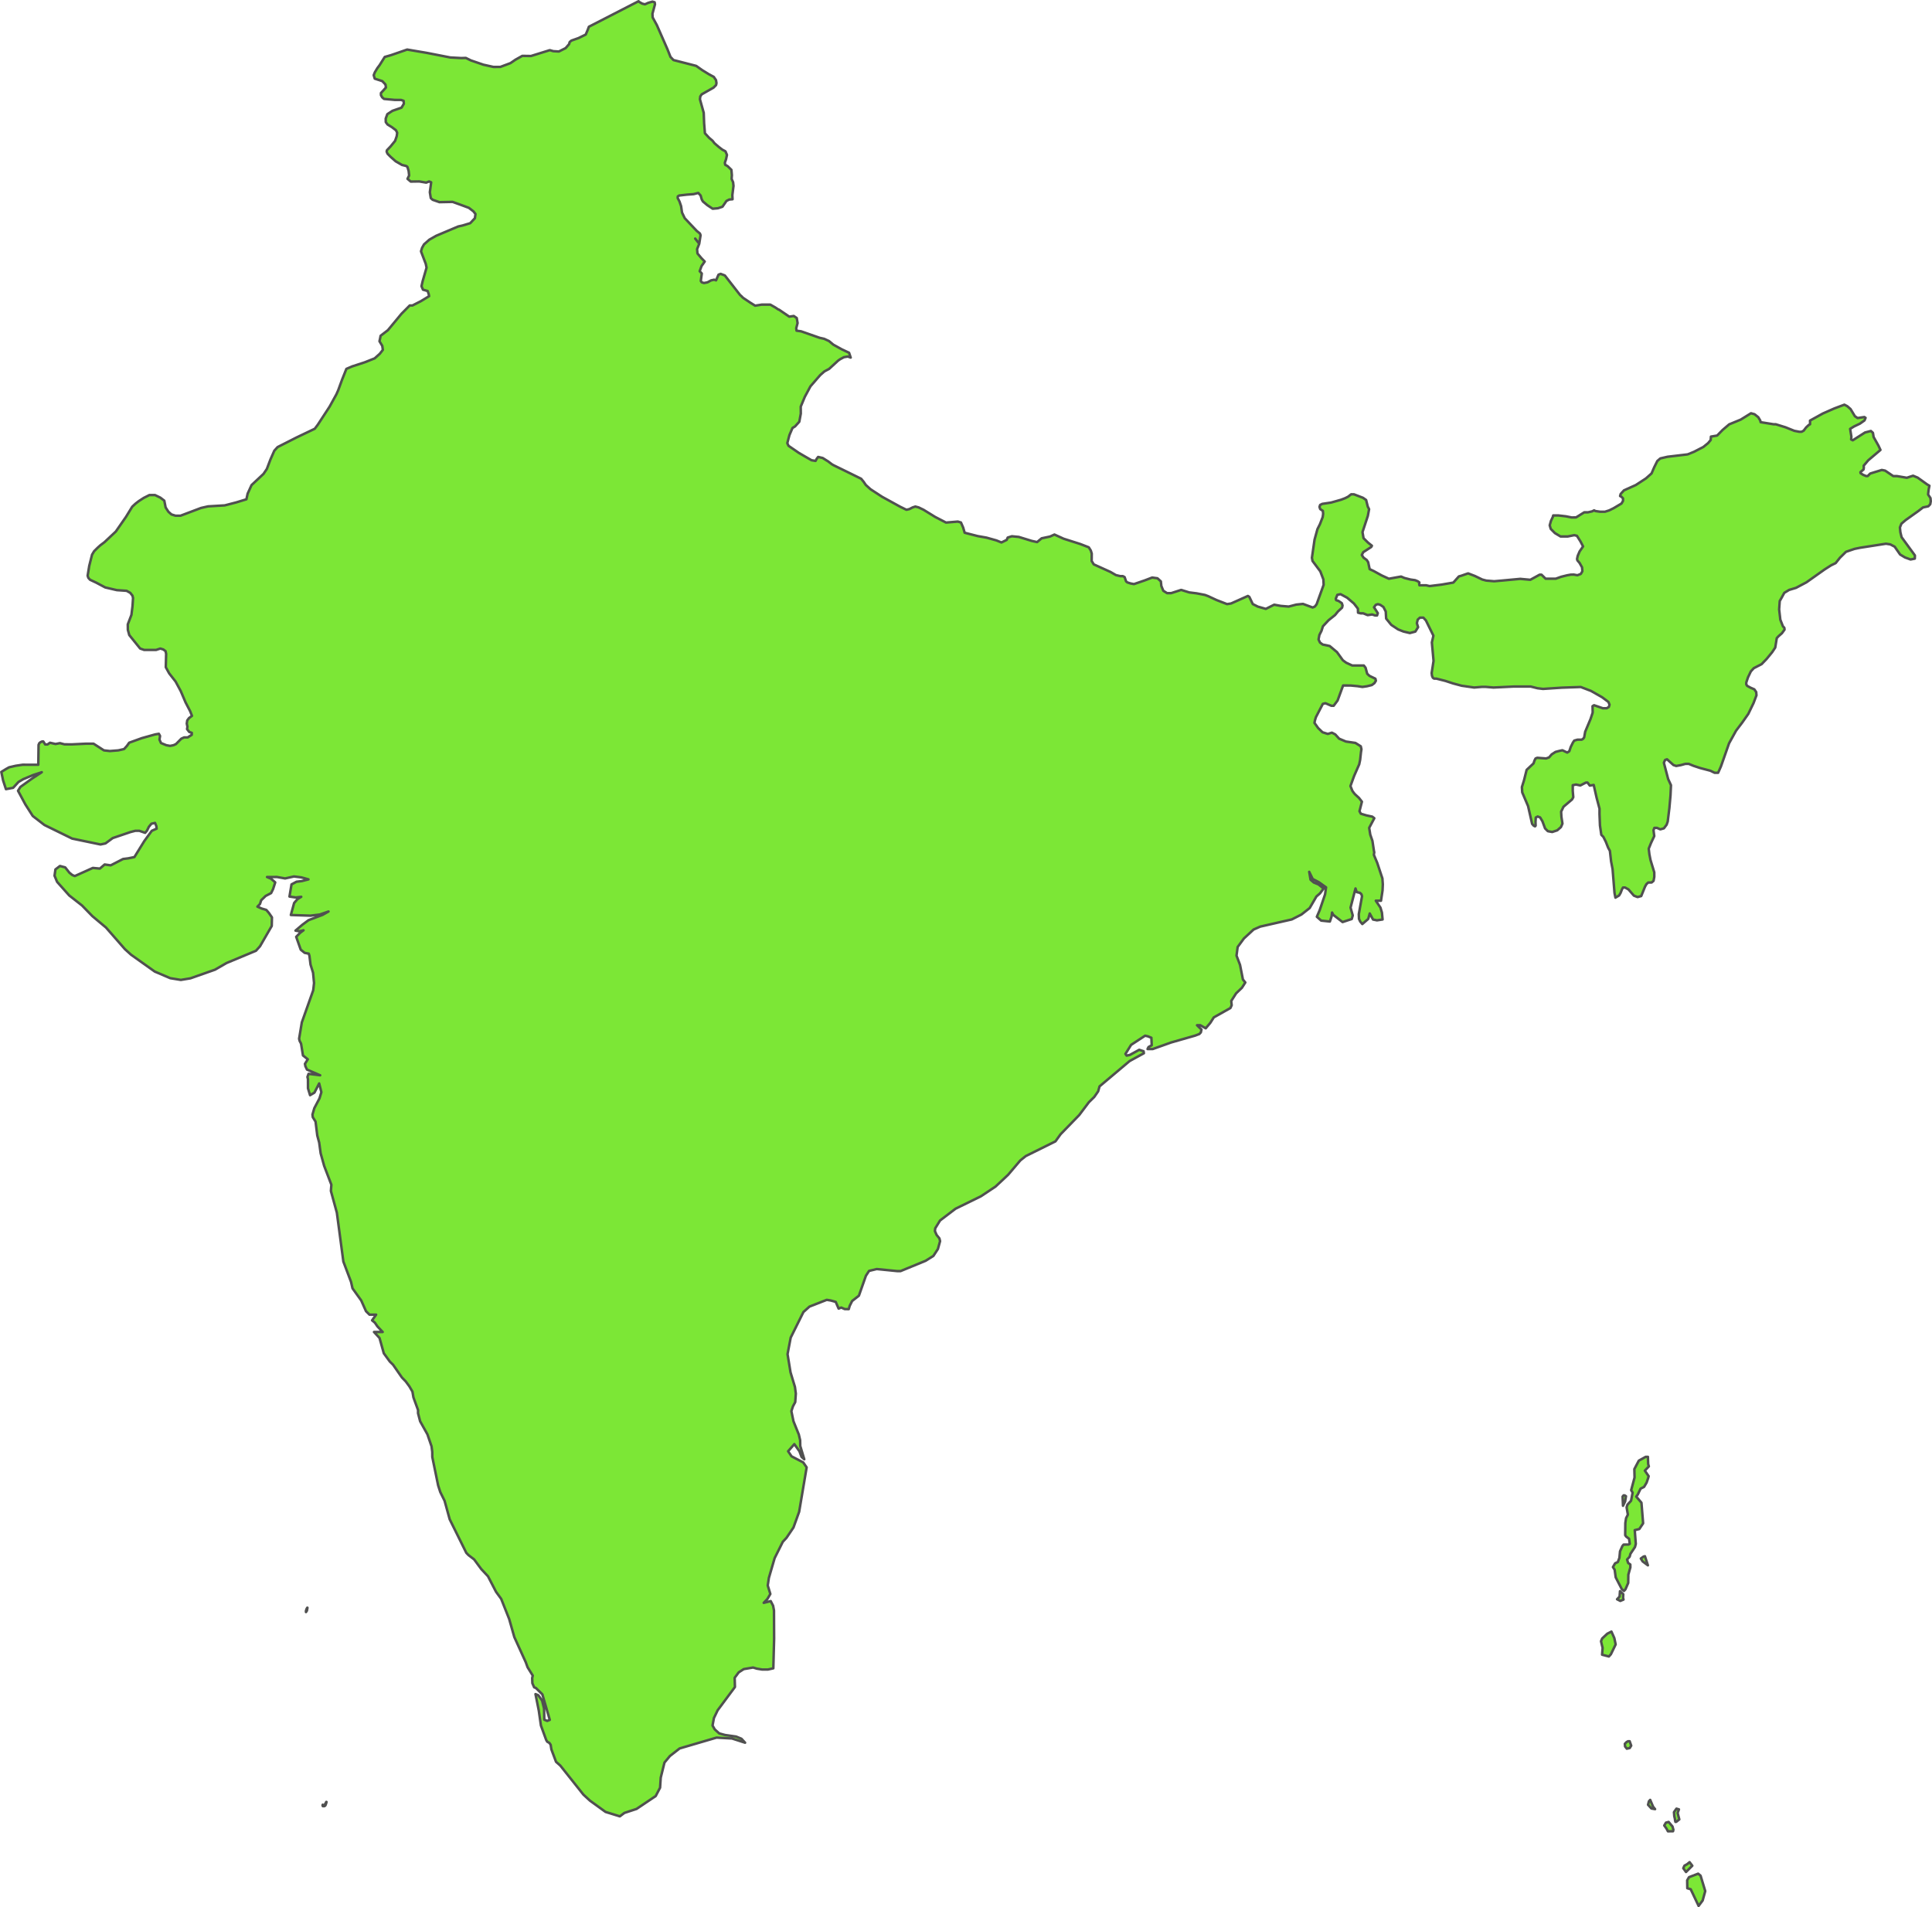 <?xml version="1.0" encoding="UTF-8" standalone="no"?>
<!-- Created with Inkscape (http://www.inkscape.org/) -->

<svg
   width="387.495"
   height="382.565"
   viewBox="0 0 387.495 382.565"
   version="1.1"
   id="svg1059"
   xmlns="http://www.w3.org/2000/svg"
   xmlns:svg="http://www.w3.org/2000/svg"
   xmlns:rdf="http://www.w3.org/1999/02/22-rdf-syntax-ns#"
   xmlns:cc="http://creativecommons.org/ns#"
   xmlns:dc="http://purl.org/dc/elements/1.1/">
  <defs
     id="defs1053" />
  <g
     id="layer30"
     style="display:inline"
     transform="translate(-107.843,-45.462)">
    <path
       style="display:inline;fill:#7ce736;fill-opacity:1;fill-rule:nonzero;stroke:#505050;stroke-width:0.5;stroke-linecap:round;stroke-linejoin:round;stroke-miterlimit:4;stroke-dasharray:none;stroke-opacity:1"
       class="polygon"
       d="m 449.339,426.689 -0.812,1.088 -1.586,-3.343 -0.681,-0.199 -0.026,-1.595 0.369,-0.624 1.834,-0.703 0.484,0.398 0.937,3.096 z m -2.075,-6.97 -1.262,1.26 -0.547,-0.756 0.226,-0.517 0.536,-0.292 0.501,-0.411 z m -3.861,-6.917 -1.028,0.013 -0.306,-0.57 -0.432,-0.597 0.333,-0.57 0.544,-0.146 0.772,0.915 0.182,0.65 z m 1.251,-2.372 -0.622,0.491 h -0.157 l -0.08,-0.371 -0.026,-0.265 -0.119,-0.478 -0.066,-0.836 0.499,-0.703 0.499,0.146 -0.265,0.716 z m -271.541,-2.818 -0.187,0.159 h -0.192 -0.138 l -0.066,-0.159 0.04,-0.133 0.171,0.133 0.224,-0.133 0.256,-0.424 0.053,-0.133 h 0.053 l -0.053,0.239 z m 266.286,0.265 0.397,0.491 -0.735,-0.133 -0.677,-0.743 0.176,-0.703 0.257,-0.279 z m -4.686,-11.769 -0.582,0.133 -0.357,-0.451 -0.04,-0.531 0.336,-0.345 0.312,-0.172 h 0.313 l 0.312,0.889 z m -3.776,-18.813 -0.401,0.451 -1.368,-0.358 0.106,-1.369 -0.322,-1.333 0.237,-0.557 1.023,-0.955 0.829,-0.424 0.58,1.3 0.269,1.274 z m -261.631,-8.591 -0.093,0.133 -0.008,-0.239 0.119,-0.385 0.143,-0.252 h 0.04 l -0.04,0.252 -0.066,0.345 z m 264.156,-2.371 -0.645,0.265 -0.647,-0.332 0.507,-0.531 0.08,-1.088 0.661,0.61 -0.04,0.69 z m 4.301,-8.697 0.593,1.823 -1.067,-0.796 -0.35,-0.57 0.536,-0.385 z m -3.977,-10.985 -0.422,0.862 -0.08,-1.848 0.196,-0.239 h 0.215 l 0.268,0.172 z m 0.066,17.627 -0.292,0.318 -0.43,-0.345 -1.231,-2.381 -0.211,-1.528 -0.342,-0.531 0.432,-0.756 0.544,-0.252 0.322,-0.849 0.119,-1.3 0.475,-1.061 0.243,-0.292 0.988,-0.012 0.252,-0.133 -0.141,-1.021 -0.577,-0.438 -0.2,-0.279 0.026,-2.441 0.15,-0.982 0.361,-0.703 -0.253,-1.466 0.174,-0.544 0.715,-0.769 0.316,-1.641 -0.291,-0.491 0.679,-2.534 -0.04,-1.691 0.893,-1.695 1.39,-0.769 h 0.436 l 0.053,1.446 0.133,0.478 -0.804,0.849 0.767,1.114 -0.106,0.398 -0.306,0.889 -0.508,0.862 -0.707,0.358 -0.549,1.154 -0.314,0.438 1.045,1.22 0.334,4.139 -0.764,1.141 -0.914,0.226 0.21,2.761 -0.163,0.623 -0.907,1.356 -0.167,0.597 -0.512,0.557 0.216,0.69 0.435,0.305 0.01,0.57 -0.406,1.459 -0.026,1.665 z M 248.093,94.303 h -0.04 l -0.779,-0.982 0.813,1.035 -0.434,1.088 0.08,0.862 0.803,0.955 0.65,0.663 -0.634,0.902 -0.375,1.035 0.422,0.464 -0.199,1.496 0.19,0.279 0.448,0.133 0.702,-0.133 0.73,-0.398 0.617,-0.133 0.37,0.133 0.493,-1.141 0.432,-0.159 0.841,0.318 1.665,2.134 1.408,1.804 0.298,0.252 0.106,0.133 0.251,0.212 1.389,0.929 0.959,0.597 1.311,-0.212 h 1.73 l 1.024,0.584 0.593,0.398 h 0.026 l 0.08,0.013 h 10e-4 l 2.081,1.418 0.902,-0.133 0.596,0.411 0.17,1.008 -0.277,1.035 0.066,0.491 0.925,0.133 1.972,0.69 1.744,0.61 0.901,0.199 0.971,0.451 0.857,0.716 1.681,0.929 1.485,0.703 0.329,0.968 -0.585,-0.212 -0.776,0.133 -0.789,0.424 -0.374,0.265 -1.802,1.658 -0.945,0.504 -0.848,0.743 -1.952,2.249 -1.128,2.099 -0.822,1.973 0.013,1.398 -0.304,1.637 -0.842,0.929 -0.519,0.318 -0.609,1.409 -0.436,1.642 0.252,0.531 1.047,0.716 1.02,0.703 1.303,0.756 1.243,0.716 0.803,0.133 0.222,-0.411 0.293,-0.385 0.917,0.212 1.118,0.703 0.728,0.557 0.326,0.186 1.928,0.942 1.599,0.783 2.021,0.995 0.495,0.61 0.434,0.637 0.954,0.862 2.324,1.515 1.983,1.088 1.614,0.889 1.266,0.623 0.586,-0.133 0.641,-0.332 0.564,-0.186 0.654,0.172 0.994,0.478 2.332,1.438 2.171,1.128 2.368,-0.199 0.63,0.186 0.444,1.021 0.3,1.035 2.645,0.677 1.741,0.305 1.987,0.557 1.007,0.411 1.057,-0.517 0.192,-0.464 0.838,-0.265 1.386,0.133 2.591,0.796 1.085,0.239 0.907,-0.756 1.693,-0.358 0.878,-0.398 1.841,0.836 3.331,1.061 1.715,0.663 0.406,0.65 0.187,0.61 -0.013,1.486 0.418,0.677 3.341,1.514 1.1,0.637 0.891,0.212 h 0.505 l 0.348,0.186 0.3,0.862 0.235,0.199 0.642,0.212 0.699,0.133 2.169,-0.743 1.486,-0.57 1.061,0.146 0.683,0.623 0.093,0.915 0.397,0.968 0.759,0.478 h 0.811 l 2.012,-0.65 1.619,0.504 1.489,0.186 1.652,0.318 0.641,0.239 1.714,0.796 2.092,0.809 0.811,-0.133 3.368,-1.506 0.285,0.186 0.686,1.438 1.024,0.517 1.6,0.451 1.674,-0.836 1.32,0.239 1.596,0.133 1.531,-0.398 1.332,-0.133 1.935,0.716 0.422,-0.172 0.37,-0.464 0.751,-2.075 0.663,-1.836 -0.053,-1.088 -0.613,-1.606 -1.564,-2.092 -0.119,-0.637 0.528,-3.647 0.58,-2.103 0.5,-0.995 0.549,-1.417 0.093,-0.65 -0.053,-0.597 -0.537,-0.358 -0.143,-0.451 0.134,-0.385 0.426,-0.212 1.779,-0.265 2,-0.57 0.799,-0.305 0.604,-0.305 0.614,-0.478 0.573,0.013 1.793,0.69 0.63,0.438 0.33,1.327 0.268,0.517 -0.252,1.344 -1.073,3.257 0.21,1.22 0.898,0.889 0.781,0.623 -0.133,0.252 -1.609,1.048 -0.287,0.557 0.356,0.544 0.637,0.464 0.287,0.451 0.298,1.381 0.816,0.385 1.615,0.889 1.424,0.65 2.439,-0.438 0.691,0.292 1.199,0.305 0.935,0.133 0.544,0.226 0.305,0.226 -0.04,0.279 0.053,0.292 h 1.34 l 0.702,0.159 2.379,-0.292 2.385,-0.411 1.102,-1.234 0.482,-0.133 1.373,-0.478 1.35,0.517 1.488,0.716 0.803,0.212 1.583,0.133 1.54,-0.133 3.69,-0.345 2.025,0.186 1.86,-1.021 0.386,0.003 0.818,0.796 h 2.043 l 1.089,-0.385 1.173,-0.292 0.75,-0.133 0.598,-0.011 0.724,0.133 0.682,-0.265 0.314,-0.531 -0.066,-0.796 -0.495,-0.876 -0.427,-0.504 -0.08,-0.279 0.135,-0.637 0.379,-0.889 0.694,-1.008 -0.511,-0.982 -0.718,-1.141 -0.528,-0.133 -1.323,0.265 h -1.435 l -1.128,-0.677 -0.841,-0.849 -0.204,-0.716 0.244,-0.876 0.374,-0.796 0.08,-0.305 1.071,0.003 1.487,0.172 1.124,0.226 0.906,-0.009 1.64,-1.021 h 0.748 l 0.857,-0.199 0.374,-0.199 0.26,0.146 0.941,0.133 h 0.979 l 0.873,-0.279 0.876,-0.438 1.561,-0.929 0.31,-0.531 -0.004,-0.491 -0.291,-0.318 -0.294,-0.159 0.119,-0.424 0.654,-0.716 2.388,-1.075 2.031,-1.327 1.118,-0.995 0.512,-1.194 0.646,-1.3 0.602,-0.517 1.441,-0.332 4.038,-0.478 1.271,-0.517 1.877,-0.968 0.947,-0.769 0.525,-0.623 0.053,-0.69 1.246,-0.212 1.086,-1.114 1.324,-1.128 2.319,-0.955 2.056,-1.274 0.716,0.199 0.748,0.597 0.394,0.663 0.08,0.332 2.627,0.424 h 0.415 l 1.935,0.597 1.782,0.716 0.982,0.186 h 0.479 l 0.411,-0.226 0.482,-0.637 0.493,-0.464 0.308,-0.186 -0.013,-0.73 2.581,-1.426 2.318,-1.021 1.994,-0.743 0.586,0.305 0.649,0.57 0.878,1.445 0.533,0.358 1.356,-0.199 0.247,0.159 -0.214,0.517 -0.918,0.65 -1.19,0.57 -0.776,0.478 0.252,1.573 -0.053,0.544 0.333,0.172 2.45,-1.561 1.179,-0.305 0.415,0.371 0.134,0.836 0.967,1.722 0.41,0.876 -2.458,2.084 -0.906,1.075 0.026,0.385 -0.053,0.371 -0.627,0.531 0.026,0.212 0.509,0.332 0.618,0.252 0.301,-0.009 0.513,-0.504 2.32,-0.716 0.666,0.133 1.631,1.101 h 0.759 l 1.961,0.332 1.254,-0.411 0.925,0.385 1.915,1.374 0.438,0.252 -0.162,0.836 -0.106,0.915 0.483,0.73 0.053,0.637 -0.106,0.597 -0.385,0.411 -1.063,0.226 -0.906,0.703 -1.434,1.021 -1.153,0.822 -0.837,0.716 -0.304,0.756 0.093,0.955 0.244,0.995 2.676,3.664 -0.026,0.637 -0.849,0.172 -1.124,-0.411 -0.97,-0.584 -1.093,-1.569 -0.878,-0.464 -0.874,-0.133 -5.193,0.809 -1.106,0.226 -1.717,0.584 -1.201,1.181 -0.87,1.088 -0.902,0.438 -1.312,0.836 -3.642,2.579 -2.106,1.114 -1.374,0.411 -0.964,0.584 -0.521,0.955 -0.394,0.69 -0.119,1.681 0.24,2.071 0.523,1.327 0.277,0.279 0.04,0.385 -0.523,0.716 -0.694,0.61 -0.338,0.371 -0.308,1.89 -0.614,0.929 -1.122,1.366 -0.999,1.035 -1.566,0.809 -0.596,0.65 -0.57,1.194 -0.338,1.008 -0.013,0.371 0.179,0.318 0.651,0.358 0.792,0.345 0.377,0.544 0.053,0.65 -0.588,1.561 -1.051,2.173 -1.206,1.719 -1.243,1.64 -0.294,0.531 -1.117,2.015 -0.972,2.767 -0.655,1.865 -0.566,1.274 h -0.7 l -0.849,-0.411 -2.061,-0.544 -1.321,-0.438 -0.962,-0.398 h -0.665 l -0.918,0.252 -0.933,0.172 -0.552,-0.186 -1.281,-1.154 -0.389,0.133 -0.251,0.557 0.865,3.286 0.562,1.22 -0.093,2.043 -0.223,2.506 -0.336,2.741 -0.22,0.637 -0.549,0.73 -0.723,0.199 -0.658,-0.292 h -0.528 l -0.175,0.464 0.153,1.181 -0.639,1.357 -0.472,1.167 0.133,1.128 0.224,1.141 0.755,2.479 0.005,0.902 -0.149,0.809 -0.394,0.332 h -0.675 l -0.366,0.332 -0.279,0.504 -0.761,1.882 -0.731,0.199 -0.732,-0.279 -1.1,-1.26 -0.669,-0.371 h -0.424 l -0.19,0.332 -0.293,0.756 -0.296,0.504 -0.736,0.438 -0.182,-0.929 -0.39,-4.805 -0.296,-1.531 -0.241,-2.119 -0.357,-0.65 -0.451,-1.154 -0.495,-0.995 -0.418,-0.424 -0.271,-1.868 -0.093,-2.29 0.005,-1.075 -0.594,-2.238 -0.574,-2.535 -0.783,0.133 -0.462,-0.61 -0.336,0.012 -1.101,0.57 -0.869,-0.186 -0.649,0.133 -10e-4,1.167 0.106,1.247 -0.249,0.451 -1.713,1.459 -0.475,0.982 0.053,1.021 0.211,1.376 -0.304,0.703 -0.744,0.65 -1,0.332 -0.876,-0.159 -0.561,-0.557 -0.528,-1.426 -0.467,-0.783 -0.488,-0.186 -0.382,0.212 -0.053,0.889 0.026,0.743 -0.119,0.133 -0.272,-0.133 -0.313,-0.358 -0.815,-3.572 -1.171,-2.751 -0.066,-1.061 0.424,-1.356 0.525,-2.091 1.385,-1.3 0.183,-0.557 0.224,-0.438 0.34,-0.133 1.773,0.133 0.597,-0.212 0.528,-0.61 0.764,-0.491 0.767,-0.199 0.609,-0.133 0.978,0.464 0.409,-0.265 0.293,-0.862 0.424,-0.862 0.273,-0.411 0.655,-0.186 h 0.837 l 0.277,-0.159 0.224,-0.292 0.206,-1.141 1.069,-2.544 0.379,-1.128 0.053,-0.199 -0.026,-1.26 0.304,-0.186 1.773,0.61 0.772,-0.008 0.422,-0.252 0.138,-0.464 -0.227,-0.544 -1.259,-0.942 -2.239,-1.274 -2.056,-0.783 -3.797,0.133 -3.765,0.252 -1.101,-0.133 -1.373,-0.345 h -3.381 l -4.087,0.199 -1.553,-0.133 h -0.767 l -1.538,0.133 -2.507,-0.358 -1.735,-0.464 -1.536,-0.504 -1.824,-0.464 -0.438,0.005 -0.255,-0.172 -0.175,-0.411 -0.066,-0.531 0.379,-2.446 -0.336,-3.706 0.309,-1.35 -1.5,-3.05 -0.517,-0.57 h -0.688 l -0.442,0.398 -0.172,0.716 0.247,0.796 -0.551,0.889 -1.101,0.292 -1.289,-0.305 -1.068,-0.424 -1.364,-0.902 -1.036,-1.274 -0.08,-1.407 -0.467,-0.915 -0.638,-0.438 -0.467,-0.133 -0.417,0.133 -0.369,0.491 0.32,0.491 0.442,0.69 -0.147,0.464 h -0.394 l -0.586,-0.199 -0.909,0.133 -0.877,-0.358 h -0.527 l -0.523,-0.133 -0.026,-0.809 -0.803,-1.035 -1.351,-1.154 -1.328,-0.716 -0.639,0.133 -0.318,0.783 0.08,0.292 0.462,0.146 0.67,0.451 0.147,0.478 -0.093,0.424 -0.828,0.769 -0.584,0.716 -1.311,1.048 -1.12,1.207 -0.289,0.915 -0.419,0.822 -0.17,0.902 0.293,0.623 0.541,0.398 1.399,0.292 1.461,1.22 1.185,1.642 0.665,0.491 1.207,0.557 h 2.331 l 0.349,0.451 0.33,1.207 0.458,0.424 1.186,0.57 0.093,0.411 -0.291,0.478 -0.525,0.385 -0.967,0.239 -0.925,0.133 -0.929,-0.146 -1.376,-0.133 -1.56,-0.007 -1.105,3.01 -0.791,1.061 -0.45,-10e-4 -1.202,-0.517 -0.519,0.133 -1.389,2.674 -0.196,0.65 -0.093,0.491 0.739,1.035 0.881,0.849 1.055,0.332 0.824,-0.252 0.669,0.345 0.789,0.862 1.347,0.57 1.907,0.279 1.079,0.677 0.134,0.584 -0.093,0.597 -0.17,1.547 -0.186,0.889 -1.024,2.337 -0.732,2.015 0.379,0.955 0.271,0.385 0.256,0.305 0.821,0.756 0.573,0.743 -0.488,1.908 0.271,0.504 1.104,0.332 1.186,0.252 0.411,0.318 -1.028,1.938 0.218,1.349 0.434,1.26 0.314,2.068 0.053,0.212 -0.08,0.517 0.674,1.606 1.041,3.136 0.08,1.167 -0.053,1.234 -0.312,2.068 -1.043,-0.009 0.933,1.384 0.297,0.995 0.133,1.388 -1.122,0.172 -0.792,-0.159 -0.662,-1.22 -0.306,1.101 -1.185,1.021 -0.424,-0.504 -0.243,-0.531 -0.04,-0.942 0.65,-3.608 -0.133,-0.411 -0.292,-0.265 -0.646,-0.146 -0.239,-0.73 -0.992,3.846 0.438,1.569 -0.2,0.716 -1.84,0.61 -1.864,-1.446 -0.239,-0.464 -0.106,0.809 -0.338,0.995 -1.746,-0.186 -0.865,-0.769 0.565,-1.313 1.082,-3.176 0.202,-1.414 -1.448,-1.035 -1.23,-0.637 -0.703,-1.442 0.268,1.583 0.651,0.557 0.959,0.398 1.012,0.809 -0.732,0.982 -0.707,0.61 -1.358,2.329 -1.654,1.3 -1.93,0.982 -6.335,1.442 -1.327,0.584 -1.944,1.796 -1.254,1.707 -0.23,1.729 0.71,1.868 0.577,2.925 0.479,0.597 -0.677,1.061 -1.175,1.128 -0.974,1.528 0.093,0.836 -0.249,0.57 -3.338,1.878 -0.702,1.101 -0.918,1.088 -1.1,-0.623 -0.642,0.009 0.885,0.862 -0.119,0.57 -0.31,0.332 -0.84,0.318 -4.819,1.381 -3.687,1.313 h -1.036 l 0.19,-0.398 0.645,-0.358 -0.066,-1.506 -0.677,-0.279 -0.585,-0.133 -2.803,1.835 -1.138,1.813 0.239,0.345 0.634,-0.133 1.889,-1.035 0.876,0.292 0.066,0.398 -2.866,1.569 -6.03,5.079 -0.281,0.995 -0.783,1.128 -1.081,1.061 -1.944,2.581 -3.728,3.836 -1.029,1.431 -5.967,2.956 -1.088,0.876 -2.445,2.877 -2.516,2.357 -2.938,1.953 -5.09,2.493 -3.099,2.357 -0.968,1.567 -0.066,0.557 0.336,0.769 0.568,0.703 0.133,0.557 -0.28,1.008 -0.153,0.557 -0.907,1.386 -1.556,0.982 -5.035,2.068 h -0.666 l -4.11,-0.411 -1.535,0.371 -0.631,0.968 -1.412,4.009 -1.354,1.061 -0.486,0.968 -0.195,0.663 -0.808,-0.013 -0.703,-0.305 -0.515,0.212 -0.585,-1.346 -0.982,-0.279 -0.812,-0.133 -3.472,1.357 -1.212,1.088 -2.552,5.135 -0.633,3.311 0.6,3.659 0.886,2.924 0.176,1.327 -0.119,1.71 -0.45,0.836 -0.325,0.982 0.423,2.034 1.072,2.662 0.261,1.128 0.026,1.167 0.805,2.664 -0.543,-0.478 -0.427,-1.128 -1.024,-1.433 -1.248,1.426 0.691,1.021 2.336,1.22 0.691,0.995 -1.503,8.901 -1.141,3.161 -1.4,2.072 -0.74,0.796 -1.635,3.273 -1.155,3.96 -0.23,1.526 0.521,1.706 -0.589,1.008 -0.74,0.769 1.404,-0.345 0.48,0.929 0.178,0.955 0.026,5.678 -0.159,5.921 -1.078,0.239 h -1.187 l -1.045,-0.172 -0.755,-0.226 -1.872,0.318 -1.008,0.65 -0.808,1.088 0.053,1.852 -3.469,4.671 -0.748,1.556 -0.276,1.498 0.451,0.783 0.886,0.796 1.155,0.318 2.235,0.318 1.073,0.438 0.731,0.796 -2.634,-0.849 -3.095,-0.172 -7.404,2.17 -1.95,1.523 -1.088,1.313 -0.748,3.018 -0.133,2.016 -0.878,1.682 -3.845,2.583 -2.429,0.796 -0.923,0.69 -2.867,-0.889 -3.125,-2.263 -1.313,-1.207 -4.638,-5.834 -0.848,-0.743 -0.935,-2.494 -0.147,-0.929 -0.257,-0.371 -0.442,-0.252 -0.211,-0.385 -1.041,-2.855 -0.427,-2.977 -0.663,-3.324 0.561,0.226 0.775,1.088 0.387,1.591 0.04,2.222 0.582,0.252 0.521,-0.212 -1.49,-5.119 -1.296,-1.274 -0.345,-0.133 -0.361,-0.822 -0.04,-1.035 0.119,-0.491 -1.036,-1.675 -0.362,-0.995 -2.302,-5.066 -1.033,-3.628 -1.603,-4.035 -1.031,-1.414 -1.613,-3.113 -1.351,-1.447 -1.433,-1.939 -1.126,-0.862 -0.439,-0.451 -3.332,-6.727 -1.024,-3.714 -0.866,-1.755 -0.43,-1.333 -1.17,-5.699 -0.009,-1.021 -0.142,-1.114 -0.828,-2.414 -1.459,-2.609 -0.422,-1.625 0.004,-0.637 -0.926,-2.532 -0.198,-1.154 -0.626,-1.075 -0.726,-0.982 -0.76,-0.783 -1.781,-2.564 -0.638,-0.623 -1.212,-1.664 -0.861,-3.074 -1.108,-1.207 h 1.74 l -1.061,-1.128 -0.505,-0.743 -0.558,-0.464 0.809,-1.141 h -1.327 l -0.702,-0.69 -0.958,-2.152 -1.746,-2.43 -0.297,-1.3 -1.54,-4.082 -1.305,-9.799 -1.195,-4.363 0.093,-1.247 -1.444,-3.778 -0.706,-2.534 -0.291,-2.142 -0.383,-1.411 -0.345,-2.792 -0.553,-0.889 -0.066,-0.531 0.369,-1.274 1.036,-1.966 0.381,-1.247 -0.444,-1.755 -0.947,1.843 -0.876,0.517 -0.419,-1.377 -0.004,-1.849 -0.106,-0.438 0.227,-0.623 2.329,0.292 -2.644,-1.141 -0.317,-0.663 -0.093,-0.491 0.57,-0.915 -0.966,-0.769 -0.386,-2.373 -0.285,-0.544 -0.106,-0.438 0.547,-3.277 2.284,-6.436 0.167,-1.454 -0.196,-2.065 -0.509,-1.645 -0.215,-1.739 -0.138,-0.451 -0.826,-0.159 -0.785,-0.637 -0.91,-2.578 0.832,-0.849 0.639,-0.464 -0.881,0.199 -0.731,-0.133 1.384,-1.181 1.234,-0.915 2.811,-1.061 1.194,-0.677 -1.77,0.61 -1.849,0.226 -3.936,-0.133 0.655,-2.401 0.684,-0.796 0.746,-0.451 -1.097,0.133 -1.263,-0.186 0.409,-2.438 0.994,-0.531 1.073,-0.133 1.332,-0.345 -1.422,-0.398 -1.483,-0.186 -1.78,0.398 -1.636,-0.292 -1.987,0.007 0.793,0.332 0.848,0.743 -0.424,1.327 -0.399,0.822 -1.096,0.57 -0.893,0.862 -0.249,0.756 -0.509,0.531 0.872,0.385 0.902,0.265 0.524,0.61 0.614,0.889 -0.04,1.727 -2.354,4.073 -0.813,0.902 -5.892,2.455 -2.316,1.337 -4.933,1.736 -1.922,0.318 -2.127,-0.345 -3.108,-1.327 -4.745,-3.376 -1.234,-1.114 -3.793,-4.337 -2.739,-2.292 -2.077,-2.136 -2.57,-2.016 -2.426,-2.723 -0.516,-1.234 0.18,-1.26 0.905,-0.69 1.057,0.279 0.834,1.061 0.592,0.478 0.5,0.199 3.617,-1.63 1.406,0.133 0.96,-0.822 1.214,0.172 2.478,-1.274 1.039,-0.133 1.235,-0.252 1.996,-3.224 1.495,-2.05 0.968,-0.424 -0.053,-0.504 -0.267,-0.65 -0.726,0.159 -0.508,0.623 -0.375,0.756 -0.378,0.451 -1.171,-0.411 h -0.789 l -0.974,0.252 -3.561,1.207 -1.461,1.075 -0.995,0.212 -5.687,-1.181 -5.556,-2.722 -2.34,-1.807 -1.479,-2.31 -1.482,-2.753 0.482,-0.769 2.299,-1.653 1.985,-1.3 -1.783,0.584 -1.93,0.809 -0.955,0.557 -1.081,1.181 -1.438,0.265 -0.57,-1.75 -0.358,-1.705 0.917,-0.57 0.641,-0.358 1.309,-0.305 1.425,-0.212 1.299,0.009 h 1.824 l 0.053,-3.993 0.153,-0.345 0.256,-0.199 0.294,-0.133 h 0.249 l 0.375,0.597 h 0.467 l 0.495,-0.345 1.112,0.252 0.889,-0.172 0.902,0.239 1.533,0.005 2.765,-0.133 h 1.535 l 0.995,0.637 1.088,0.703 1.181,0.133 1.706,-0.133 1.158,-0.265 0.584,-0.65 0.439,-0.623 2.531,-0.915 2.656,-0.743 0.763,-0.133 0.243,0.438 -0.119,0.73 0.31,0.69 1.064,0.438 0.753,0.133 0.677,-0.133 0.501,-0.226 1.076,-1.088 0.556,-0.252 h 0.726 l 0.812,-0.517 0.013,-0.398 -0.519,-0.186 -0.438,-0.57 0.08,-0.464 -0.133,-0.65 0.093,-0.623 0.345,-0.464 0.604,-0.451 -0.361,-0.929 -0.926,-1.776 -0.97,-2.274 -1.024,-1.896 -1.299,-1.661 -0.67,-1.22 0.066,-2.69 -0.119,-0.544 -0.446,-0.332 -0.601,-0.186 -0.845,0.279 h -0.76 -1.636 l -0.803,-0.279 -2.182,-2.701 -0.287,-1.061 -0.011,-1.088 0.728,-1.894 0.22,-1.76 0.106,-1.644 -0.119,-0.464 -0.438,-0.557 -0.734,-0.411 -1.963,-0.133 -2.328,-0.544 -1.796,-0.955 -1.242,-0.584 -0.341,-0.371 -0.149,-0.438 0.325,-1.986 0.564,-2.239 0.411,-0.69 0.711,-0.703 0.527,-0.478 0.842,-0.637 2.275,-2.136 2.037,-2.933 1.256,-2.047 0.655,-0.61 0.669,-0.517 0.983,-0.637 1.132,-0.57 h 1.126 l 1.071,0.517 0.795,0.61 0.265,1.354 0.564,0.876 0.608,0.531 0.804,0.252 h 1.021 l 4.11,-1.553 1.398,-0.318 3.354,-0.199 2.305,-0.597 2.038,-0.623 0.247,-1.128 0.785,-1.723 2.394,-2.242 0.673,-0.995 0.726,-1.912 0.771,-1.743 0.662,-0.73 3.763,-1.913 3.684,-1.76 0.602,-0.796 2.382,-3.649 1.364,-2.477 0.354,-0.796 0.789,-2.153 0.854,-2.141 1.138,-0.491 2.527,-0.822 2.005,-0.796 1.025,-0.915 0.622,-0.796 -0.119,-0.796 -0.556,-0.929 0.119,-0.557 0.106,-0.544 1.455,-1.114 2.741,-3.307 1.641,-1.652 0.544,10e-4 1.717,-0.876 1.632,-0.995 -0.093,-0.451 -0.204,-0.584 -0.937,-0.265 -0.293,-0.703 0.23,-1.008 0.783,-2.706 -0.161,-0.769 -0.954,-2.507 0.212,-0.69 0.393,-0.703 1.064,-0.942 1.376,-0.783 4.405,-1.864 0.893,-0.199 1.53,-0.464 0.937,-0.995 0.119,-0.848 -0.41,-0.527 -0.915,-0.706 -1.719,-0.639 -1.549,-0.556 -2.632,0.053 -1.368,-0.478 -0.37,-0.334 -0.192,-1.178 0.264,-1.989 -0.41,-0.175 -0.585,0.235 -1.391,-0.236 -1.709,0.026 -0.651,-0.553 0.325,-0.669 -0.093,-0.89 -0.253,-0.846 -0.265,-0.176 -0.816,-0.202 -1.271,-0.731 -1.023,-0.902 -0.601,-0.61 -0.186,-0.421 0.053,-0.279 0.746,-0.784 0.894,-1.1 0.329,-0.945 0.093,-0.685 -0.249,-0.505 -0.816,-0.618 -0.872,-0.54 -0.352,-0.47 -0.013,-0.71 0.325,-0.887 1.027,-0.67 1.82,-0.635 0.468,-0.789 -0.053,-0.585 -0.497,-0.175 -1.279,-0.004 -2.158,-0.2 -0.365,-0.322 -0.243,-0.432 -0.003,-0.428 0.456,-0.488 0.547,-0.617 -0.093,-0.601 -0.634,-0.679 -1.521,-0.497 -0.204,-0.702 0.233,-0.585 0.504,-0.834 0.438,-0.581 1.036,-1.651 1.255,-0.361 1.54,-0.533 1.704,-0.59 2.621,0.442 1.276,0.216 2.582,0.504 2.163,0.423 2.21,0.119 0.915,-0.026 1.016,0.499 2.5,0.858 2.03,0.451 1.375,-0.005 2.029,-0.759 1.011,-0.694 1.363,-0.761 1.744,0.026 3.771,-1.173 0.706,0.202 1.121,0.066 1.351,-0.678 0.699,-0.804 0.106,-0.402 0.337,-0.297 1.443,-0.511 1.448,-0.707 0.395,-0.934 0.239,-0.631 1.591,-0.817 1.65,-0.849 1.731,-0.889 1.965,-1.011 1.663,-0.856 1.359,-0.698 0.153,0.151 0.539,0.314 0.576,0.157 0.677,-0.3 0.844,-0.247 0.44,0.138 0.066,0.403 -0.508,1.89 0.04,0.742 0.844,1.54 1.097,2.5 1.029,2.344 0.609,1.538 0.596,0.63 2.504,0.642 2.057,0.528 1.224,0.865 1.35,0.83 0.95,0.509 0.447,0.654 0.093,0.59 -0.08,0.397 -0.516,0.521 -2.371,1.343 -0.283,0.426 -0.066,0.56 0.466,1.669 0.293,1.045 0.08,2.102 0.158,1.998 0.838,0.91 0.686,0.588 0.421,0.533 0.852,0.731 0.715,0.545 0.61,0.32 0.301,0.72 -0.179,0.846 -0.249,0.738 0.08,0.397 0.489,0.281 0.752,0.735 0.093,1.077 -0.053,0.74 0.297,0.666 0.08,0.739 -0.231,1.845 0.04,0.834 -0.655,0.053 -0.565,0.284 -0.801,1.162 -0.919,0.306 -1.044,0.093 -1.076,-0.714 -0.883,-0.744 -0.236,-0.414 -0.223,-0.784 -0.475,-0.512 -0.919,0.24 -1.395,0.106 -1.511,0.174 -0.276,0.172 -0.026,0.33 0.369,0.706 0.316,0.919 0.186,1.287 0.41,0.85 0.133,0.279 2.412,2.556 0.635,0.517 0.133,0.345 z"
       id="path2380-4" />
  </g>
</svg>
